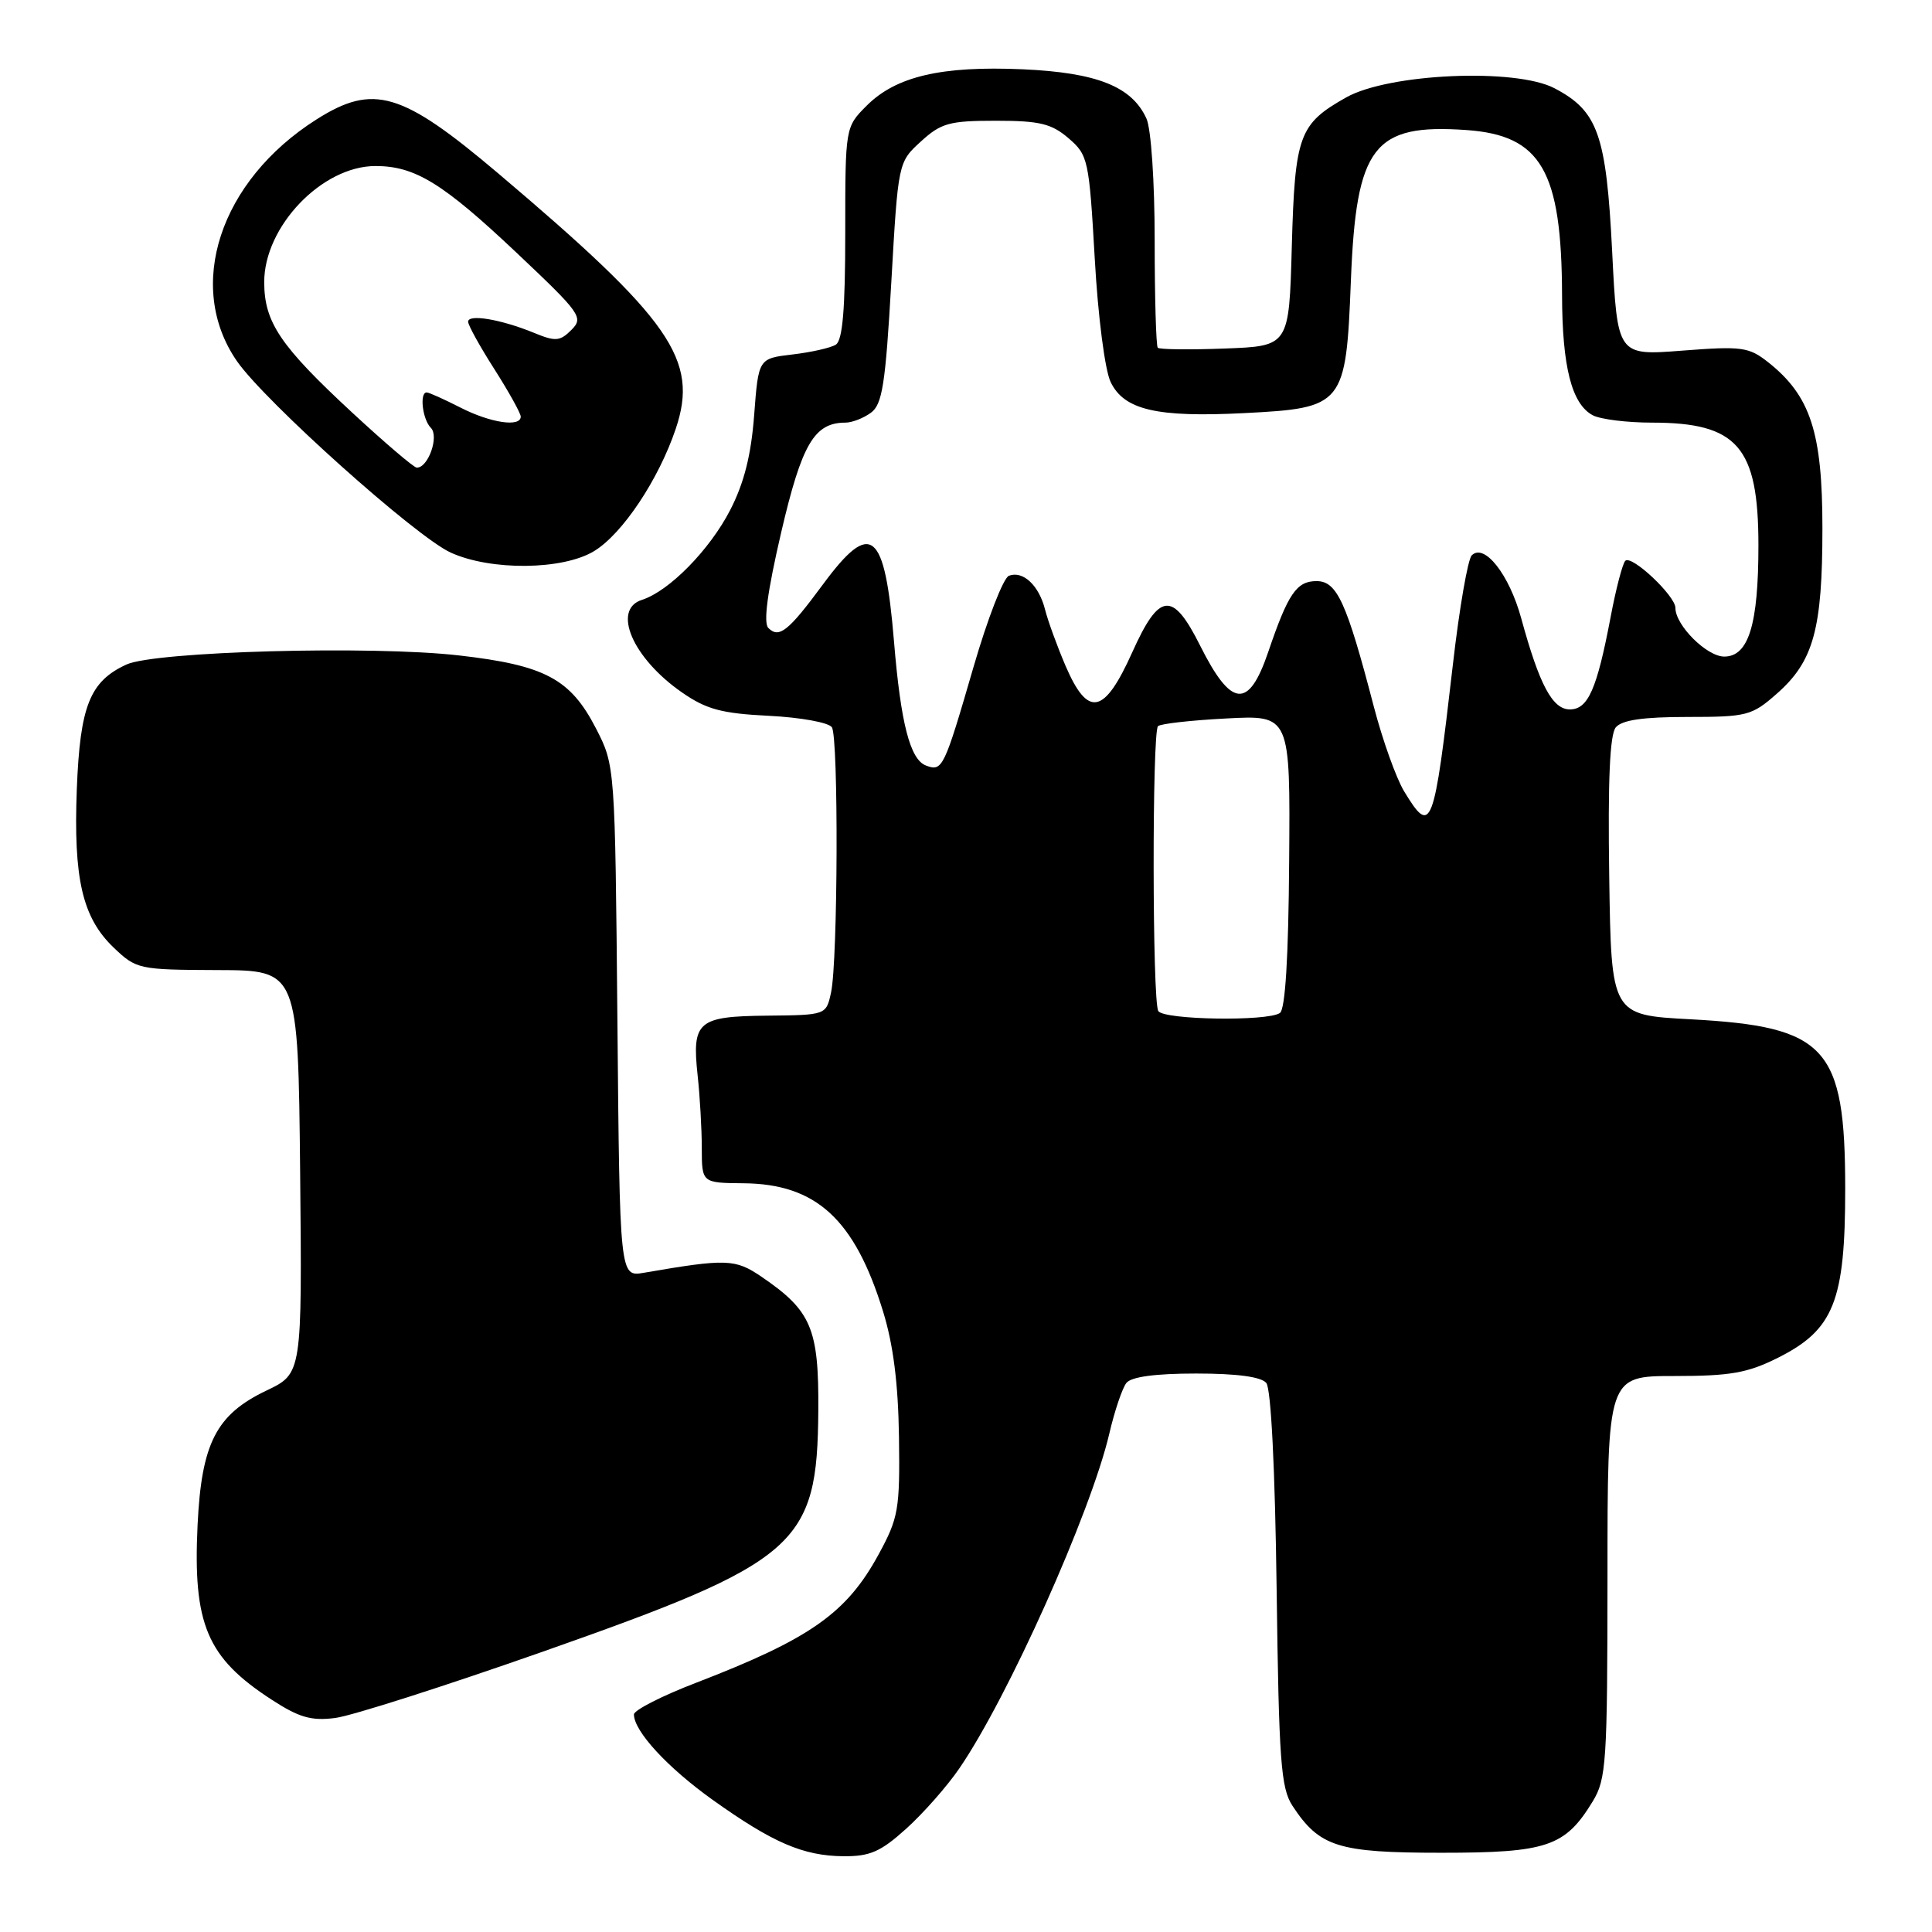 <?xml version="1.0" encoding="UTF-8" standalone="no"?>
<!DOCTYPE svg PUBLIC "-//W3C//DTD SVG 1.1//EN" "http://www.w3.org/Graphics/SVG/1.1/DTD/svg11.dtd" >
<svg xmlns="http://www.w3.org/2000/svg" xmlns:xlink="http://www.w3.org/1999/xlink" version="1.1" viewBox="0 0 256 256">
 <g >
 <path fill="currentColor"
d=" M 120.08 242.31 C 122.33 240.28 125.49 236.70 127.09 234.36 C 133.51 225.04 144.53 200.44 146.98 190.00 C 147.68 186.97 148.71 183.94 149.25 183.25 C 149.90 182.43 153.09 182.00 158.50 182.00 C 163.89 182.00 167.11 182.43 167.79 183.25 C 168.42 184.02 168.95 194.59 169.16 210.55 C 169.46 233.38 169.72 236.92 171.26 239.28 C 174.84 244.73 177.29 245.50 191.00 245.50 C 205.01 245.50 207.39 244.69 211.04 238.70 C 212.85 235.74 212.99 233.50 213.00 208.92 C 213.00 182.33 213.00 182.33 221.87 182.33 C 229.26 182.33 231.56 181.93 235.57 179.92 C 243.00 176.20 244.50 172.42 244.50 157.50 C 244.49 138.72 242.04 136.03 224.00 135.06 C 213.50 134.50 213.50 134.50 213.23 116.13 C 213.04 103.43 213.31 97.33 214.10 96.38 C 214.91 95.41 217.71 95.00 223.59 95.00 C 231.46 95.00 232.13 94.83 235.40 91.95 C 240.31 87.65 241.48 83.40 241.48 70.00 C 241.48 57.27 239.90 52.44 234.28 47.99 C 231.73 45.98 230.80 45.85 222.91 46.46 C 214.31 47.13 214.31 47.13 213.62 33.34 C 212.84 17.83 211.74 14.71 205.97 11.69 C 200.81 8.99 184.04 9.73 178.39 12.90 C 172.12 16.43 171.58 17.89 171.17 32.68 C 170.81 45.86 170.81 45.86 162.32 46.18 C 157.65 46.36 153.64 46.31 153.41 46.08 C 153.19 45.85 153.00 39.46 153.00 31.88 C 153.00 24.10 152.53 17.06 151.91 15.71 C 149.98 11.46 145.35 9.62 135.50 9.18 C 124.75 8.71 118.73 10.11 114.84 14.00 C 112.00 16.85 112.00 16.85 112.00 30.86 C 112.00 40.99 111.65 45.10 110.75 45.67 C 110.06 46.10 107.47 46.68 105.00 46.97 C 100.50 47.50 100.50 47.50 99.93 55.00 C 99.53 60.30 98.60 64.00 96.75 67.59 C 94.03 72.87 88.65 78.34 85.07 79.48 C 81.04 80.76 83.83 87.23 90.38 91.76 C 93.61 94.00 95.63 94.54 101.90 94.85 C 106.08 95.06 109.83 95.74 110.23 96.37 C 111.12 97.74 111.03 127.28 110.12 131.50 C 109.47 134.50 109.47 134.50 101.65 134.58 C 92.44 134.67 91.67 135.33 92.44 142.50 C 92.74 145.25 92.99 149.58 92.99 152.12 C 93.00 156.74 93.00 156.74 98.52 156.79 C 108.14 156.87 113.24 161.55 117.00 173.74 C 118.37 178.16 119.02 183.34 119.12 190.45 C 119.25 200.01 119.05 201.13 116.43 205.95 C 112.18 213.76 107.38 217.14 92.25 222.97 C 87.71 224.71 84.00 226.61 84.00 227.17 C 84.00 229.39 88.44 234.21 94.43 238.49 C 102.41 244.18 106.42 245.91 111.75 245.96 C 115.27 245.99 116.69 245.37 120.08 242.31 Z  M 71.85 218.88 C 105.83 206.92 108.30 204.77 108.43 186.92 C 108.51 176.02 107.51 173.68 100.91 169.18 C 97.42 166.80 96.28 166.76 85.31 168.65 C 82.12 169.20 82.12 169.20 81.81 135.32 C 81.50 101.44 81.50 101.44 78.96 96.50 C 75.58 89.95 72.20 88.15 60.84 86.85 C 49.28 85.52 20.56 86.31 16.76 88.05 C 11.91 90.28 10.61 93.53 10.18 104.51 C 9.72 116.44 10.91 121.58 15.05 125.55 C 18.07 128.43 18.37 128.50 28.82 128.54 C 39.50 128.57 39.50 128.57 39.77 155.29 C 40.03 182.00 40.03 182.00 35.32 184.25 C 28.65 187.43 26.70 191.22 26.18 202.07 C 25.55 215.25 27.42 219.65 36.00 225.22 C 39.63 227.58 41.26 228.05 44.42 227.64 C 46.58 227.37 58.93 223.42 71.85 218.88 Z  M 78.73 73.02 C 82.48 70.74 87.27 63.55 89.54 56.82 C 92.62 47.67 88.96 42.40 66.00 22.96 C 53.23 12.15 49.48 11.04 41.93 15.83 C 29.12 23.95 24.53 37.94 31.40 47.86 C 35.12 53.22 55.09 71.11 59.72 73.22 C 65.04 75.65 74.59 75.55 78.73 73.02 Z  M 153.48 133.97 C 152.68 132.68 152.65 97.02 153.44 96.22 C 153.76 95.90 157.84 95.44 162.50 95.20 C 170.97 94.75 170.97 94.75 170.82 114.13 C 170.73 126.84 170.31 133.75 169.59 134.23 C 167.92 135.36 154.20 135.14 153.48 133.97 Z  M 186.05 104.85 C 185.00 103.11 183.19 98.05 182.03 93.60 C 178.43 79.79 177.16 77.00 174.45 77.00 C 171.80 77.00 170.68 78.65 168.05 86.38 C 165.45 94.03 163.15 93.80 159.00 85.50 C 155.38 78.28 153.61 78.46 150.03 86.43 C 146.32 94.69 144.17 95.14 141.20 88.25 C 140.08 85.64 138.86 82.28 138.48 80.79 C 137.68 77.57 135.55 75.58 133.69 76.29 C 132.95 76.57 130.84 82.02 128.99 88.40 C 125.08 101.86 124.88 102.27 122.68 101.43 C 120.59 100.63 119.35 95.81 118.46 85.00 C 117.23 70.22 115.44 68.78 109.05 77.43 C 104.46 83.65 103.23 84.63 101.81 83.21 C 101.13 82.53 101.68 78.43 103.50 70.59 C 106.24 58.83 107.89 56.00 112.03 56.00 C 112.90 56.00 114.42 55.41 115.40 54.69 C 116.91 53.59 117.33 50.93 118.10 37.44 C 119.01 21.50 119.01 21.50 122.02 18.75 C 124.70 16.30 125.80 16.00 131.96 16.00 C 137.76 16.00 139.33 16.38 141.59 18.32 C 144.18 20.55 144.31 21.14 145.06 34.26 C 145.49 41.95 146.41 49.07 147.17 50.63 C 148.95 54.32 153.28 55.33 164.84 54.74 C 178.07 54.07 178.35 53.73 179.00 37.18 C 179.70 19.36 181.99 16.37 194.29 17.23 C 204.21 17.92 206.93 22.61 206.98 39.10 C 207.00 48.60 208.26 53.53 211.04 55.02 C 212.05 55.56 215.58 56.00 218.89 56.00 C 230.23 56.00 233.00 59.19 233.00 72.26 C 233.00 82.75 231.70 87.00 228.47 87.00 C 226.16 87.00 222.00 82.86 222.00 80.55 C 222.00 78.95 216.19 73.48 215.36 74.31 C 215.00 74.67 214.12 78.02 213.42 81.74 C 211.60 91.33 210.43 94.00 208.01 94.00 C 205.71 94.00 203.98 90.75 201.57 81.93 C 199.98 76.12 196.68 71.92 195.01 73.59 C 194.50 74.10 193.37 80.59 192.52 88.01 C 189.98 110.00 189.67 110.80 186.05 104.85 Z  M 46.71 54.71 C 37.13 45.84 35.02 42.71 35.01 37.40 C 34.99 30.02 42.67 22.00 49.75 22.00 C 54.99 22.00 58.67 24.26 68.47 33.51 C 76.97 41.54 77.35 42.07 75.72 43.71 C 74.20 45.23 73.61 45.28 70.75 44.10 C 66.38 42.31 61.99 41.57 62.03 42.64 C 62.04 43.11 63.61 45.95 65.53 48.95 C 67.44 51.95 69.00 54.77 69.00 55.20 C 69.00 56.64 64.99 56.04 61.00 54.00 C 58.84 52.90 56.84 52.00 56.54 52.00 C 55.56 52.00 55.98 55.58 57.09 56.69 C 58.22 57.82 56.72 62.04 55.21 61.96 C 54.82 61.94 51.00 58.68 46.71 54.71 Z "/>
</g>
</svg>